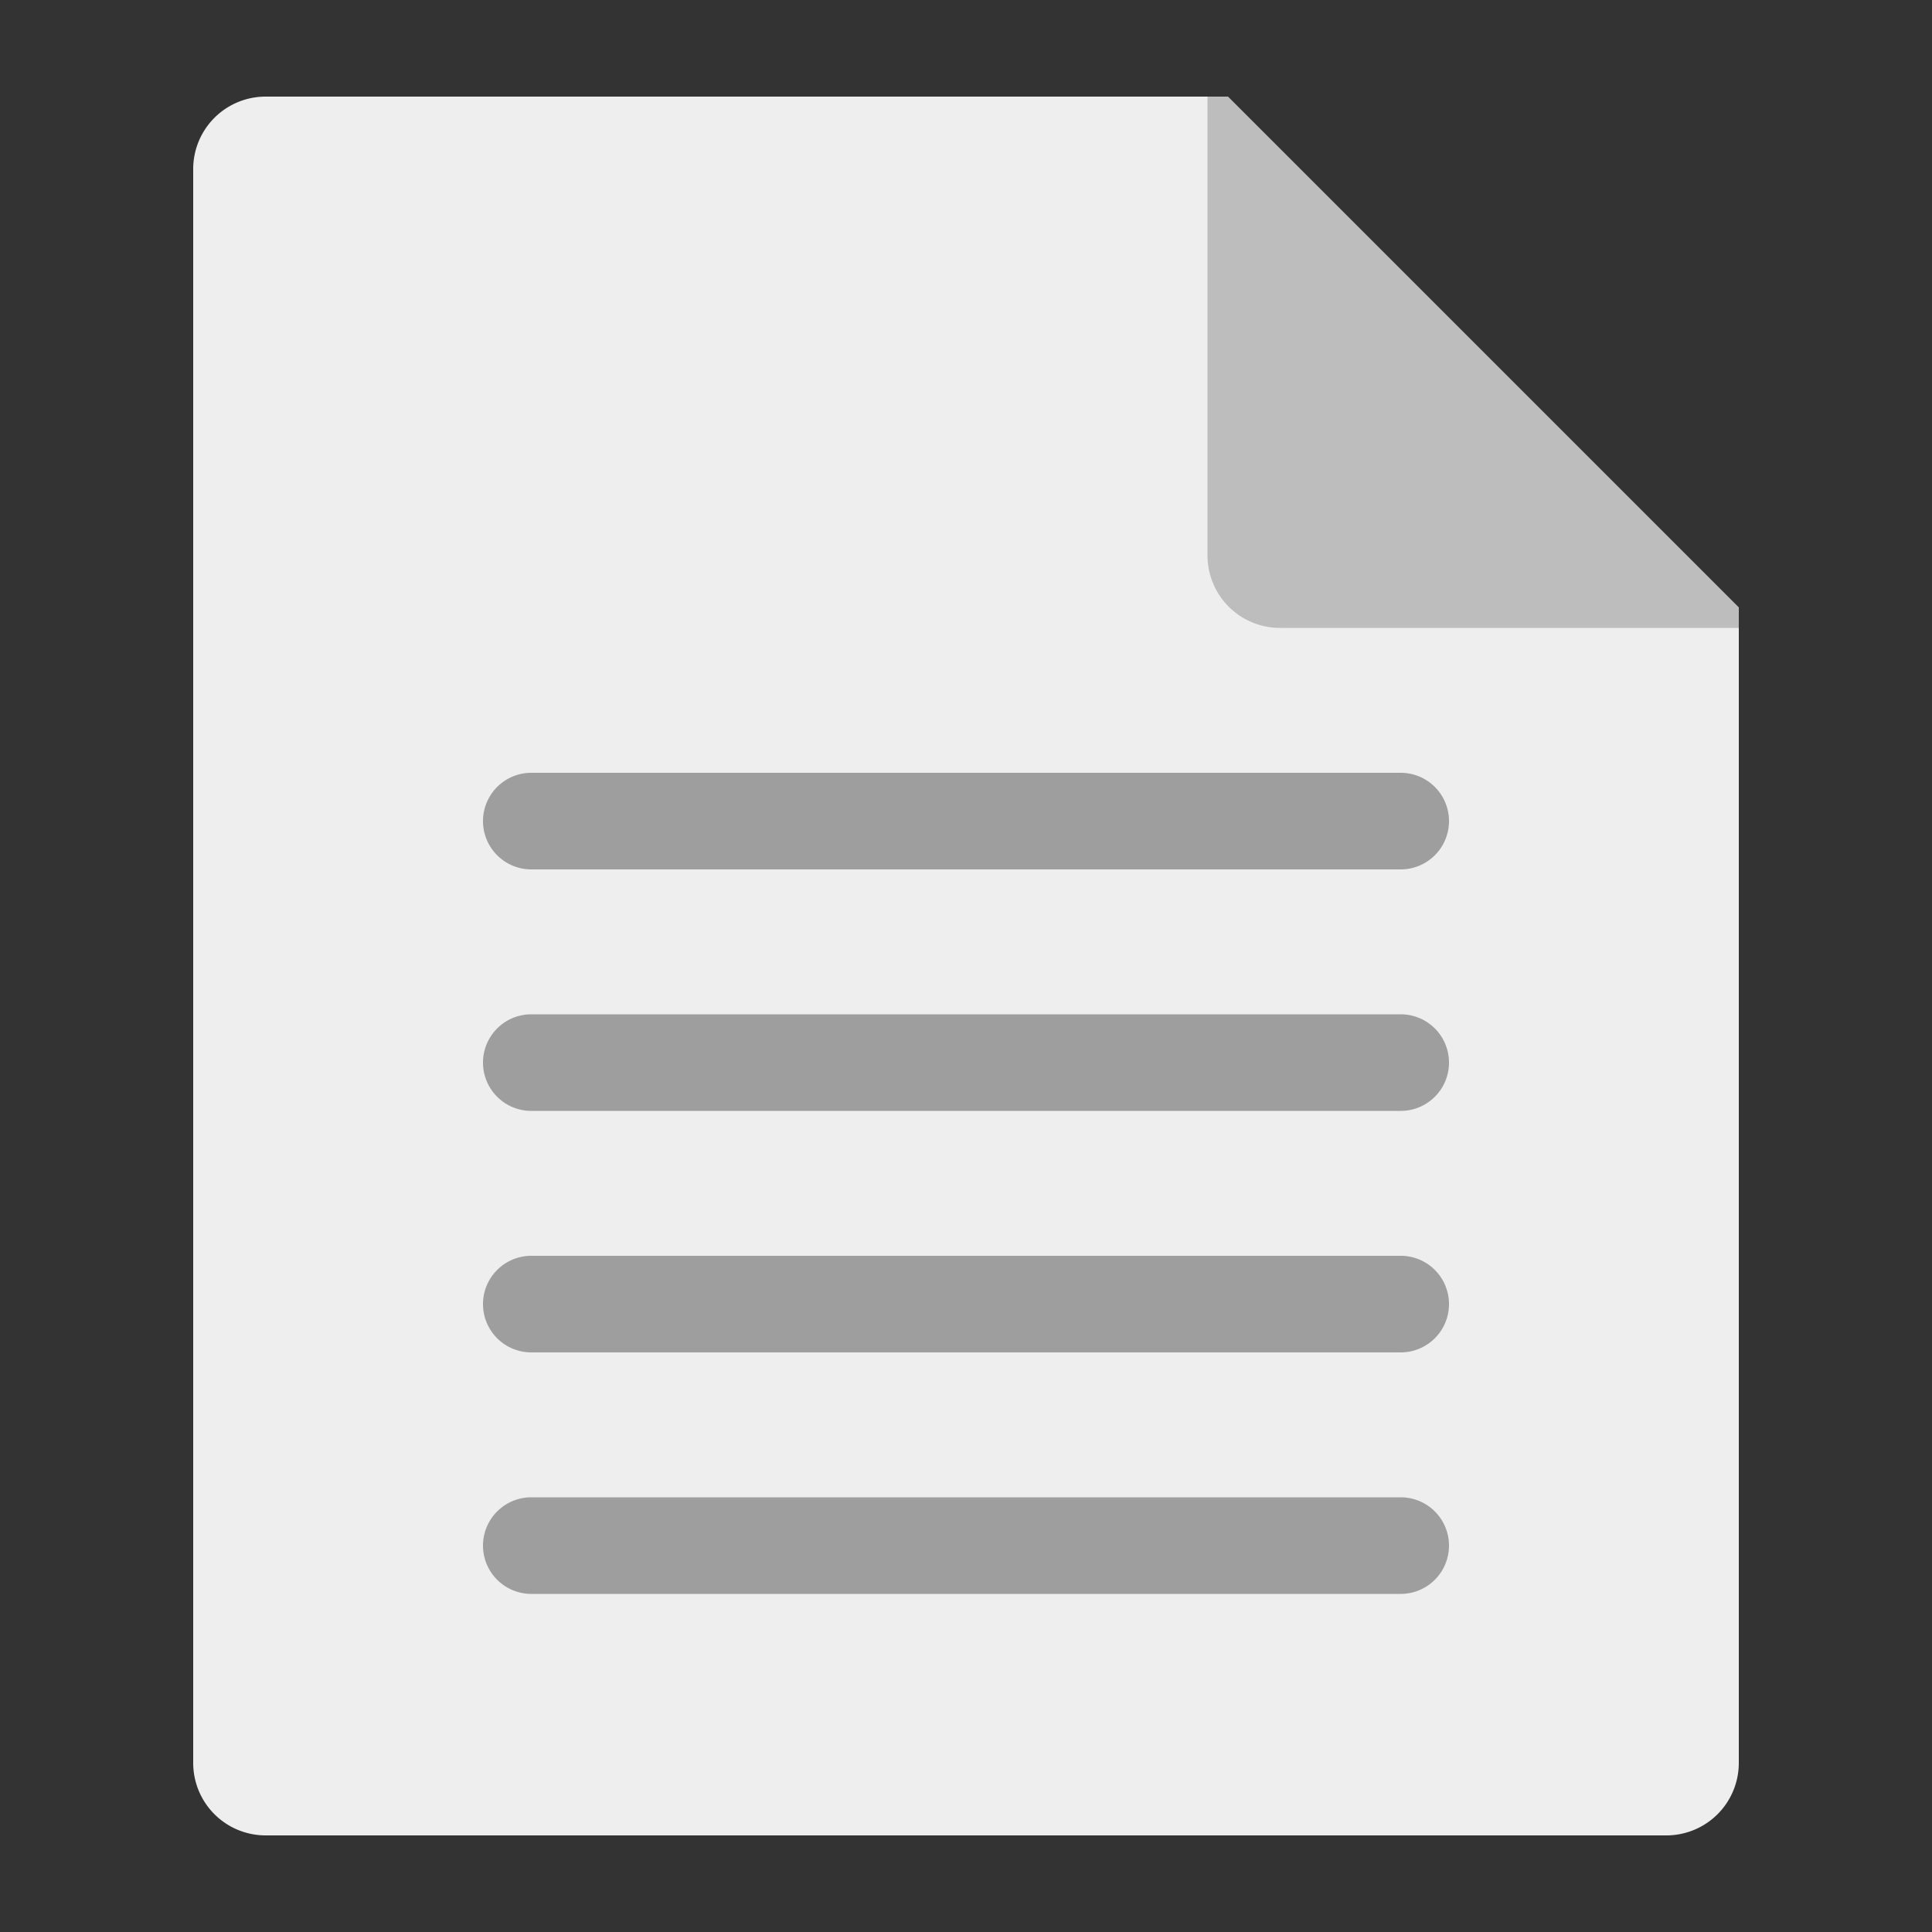 <svg xmlns="http://www.w3.org/2000/svg" width="40" height="40" viewBox="0 0 40 40">
	<rect x="0" y="0" width="40" height="40" fill="#333333" stroke="none"/>
	<rect width="40" height="40" fill="none" />
	<g transform="translate(-1480 -750)">
		<path d="M1516,762.58V786.5a1.5,1.5,0,0,1-1.5,1.5h-29a1.5,1.5,0,0,1-1.5-1.5v-33a1.5,1.5,0,0,1,1.5-1.5h19.92Z" fill="#eee" />
		<path d="M1510,767a1,1,0,0,1-1,1h-18a1,1,0,0,1,0-2h18A1,1,0,0,1,1510,767Z" fill="#9e9e9e" />
		<path d="M1510,772a1,1,0,0,1-1,1h-18a1,1,0,0,1,0-2h18A1,1,0,0,1,1510,772Z" fill="#9e9e9e" />
		<path d="M1510,777a1,1,0,0,1-1,1h-18a1,1,0,0,1,0-2h18A1,1,0,0,1,1510,777Z" fill="#9e9e9e" />
		<path d="M1510,782a1,1,0,0,1-1,1h-18a1,1,0,0,1,0-2h18A1,1,0,0,1,1510,782Z" fill="#9e9e9e" />
		<path d="M1516,762.58V763h-9.5a1.5,1.5,0,0,1-1.5-1.5V752h.42Z" fill="#bdbdbd" />
	</g>
</svg>
